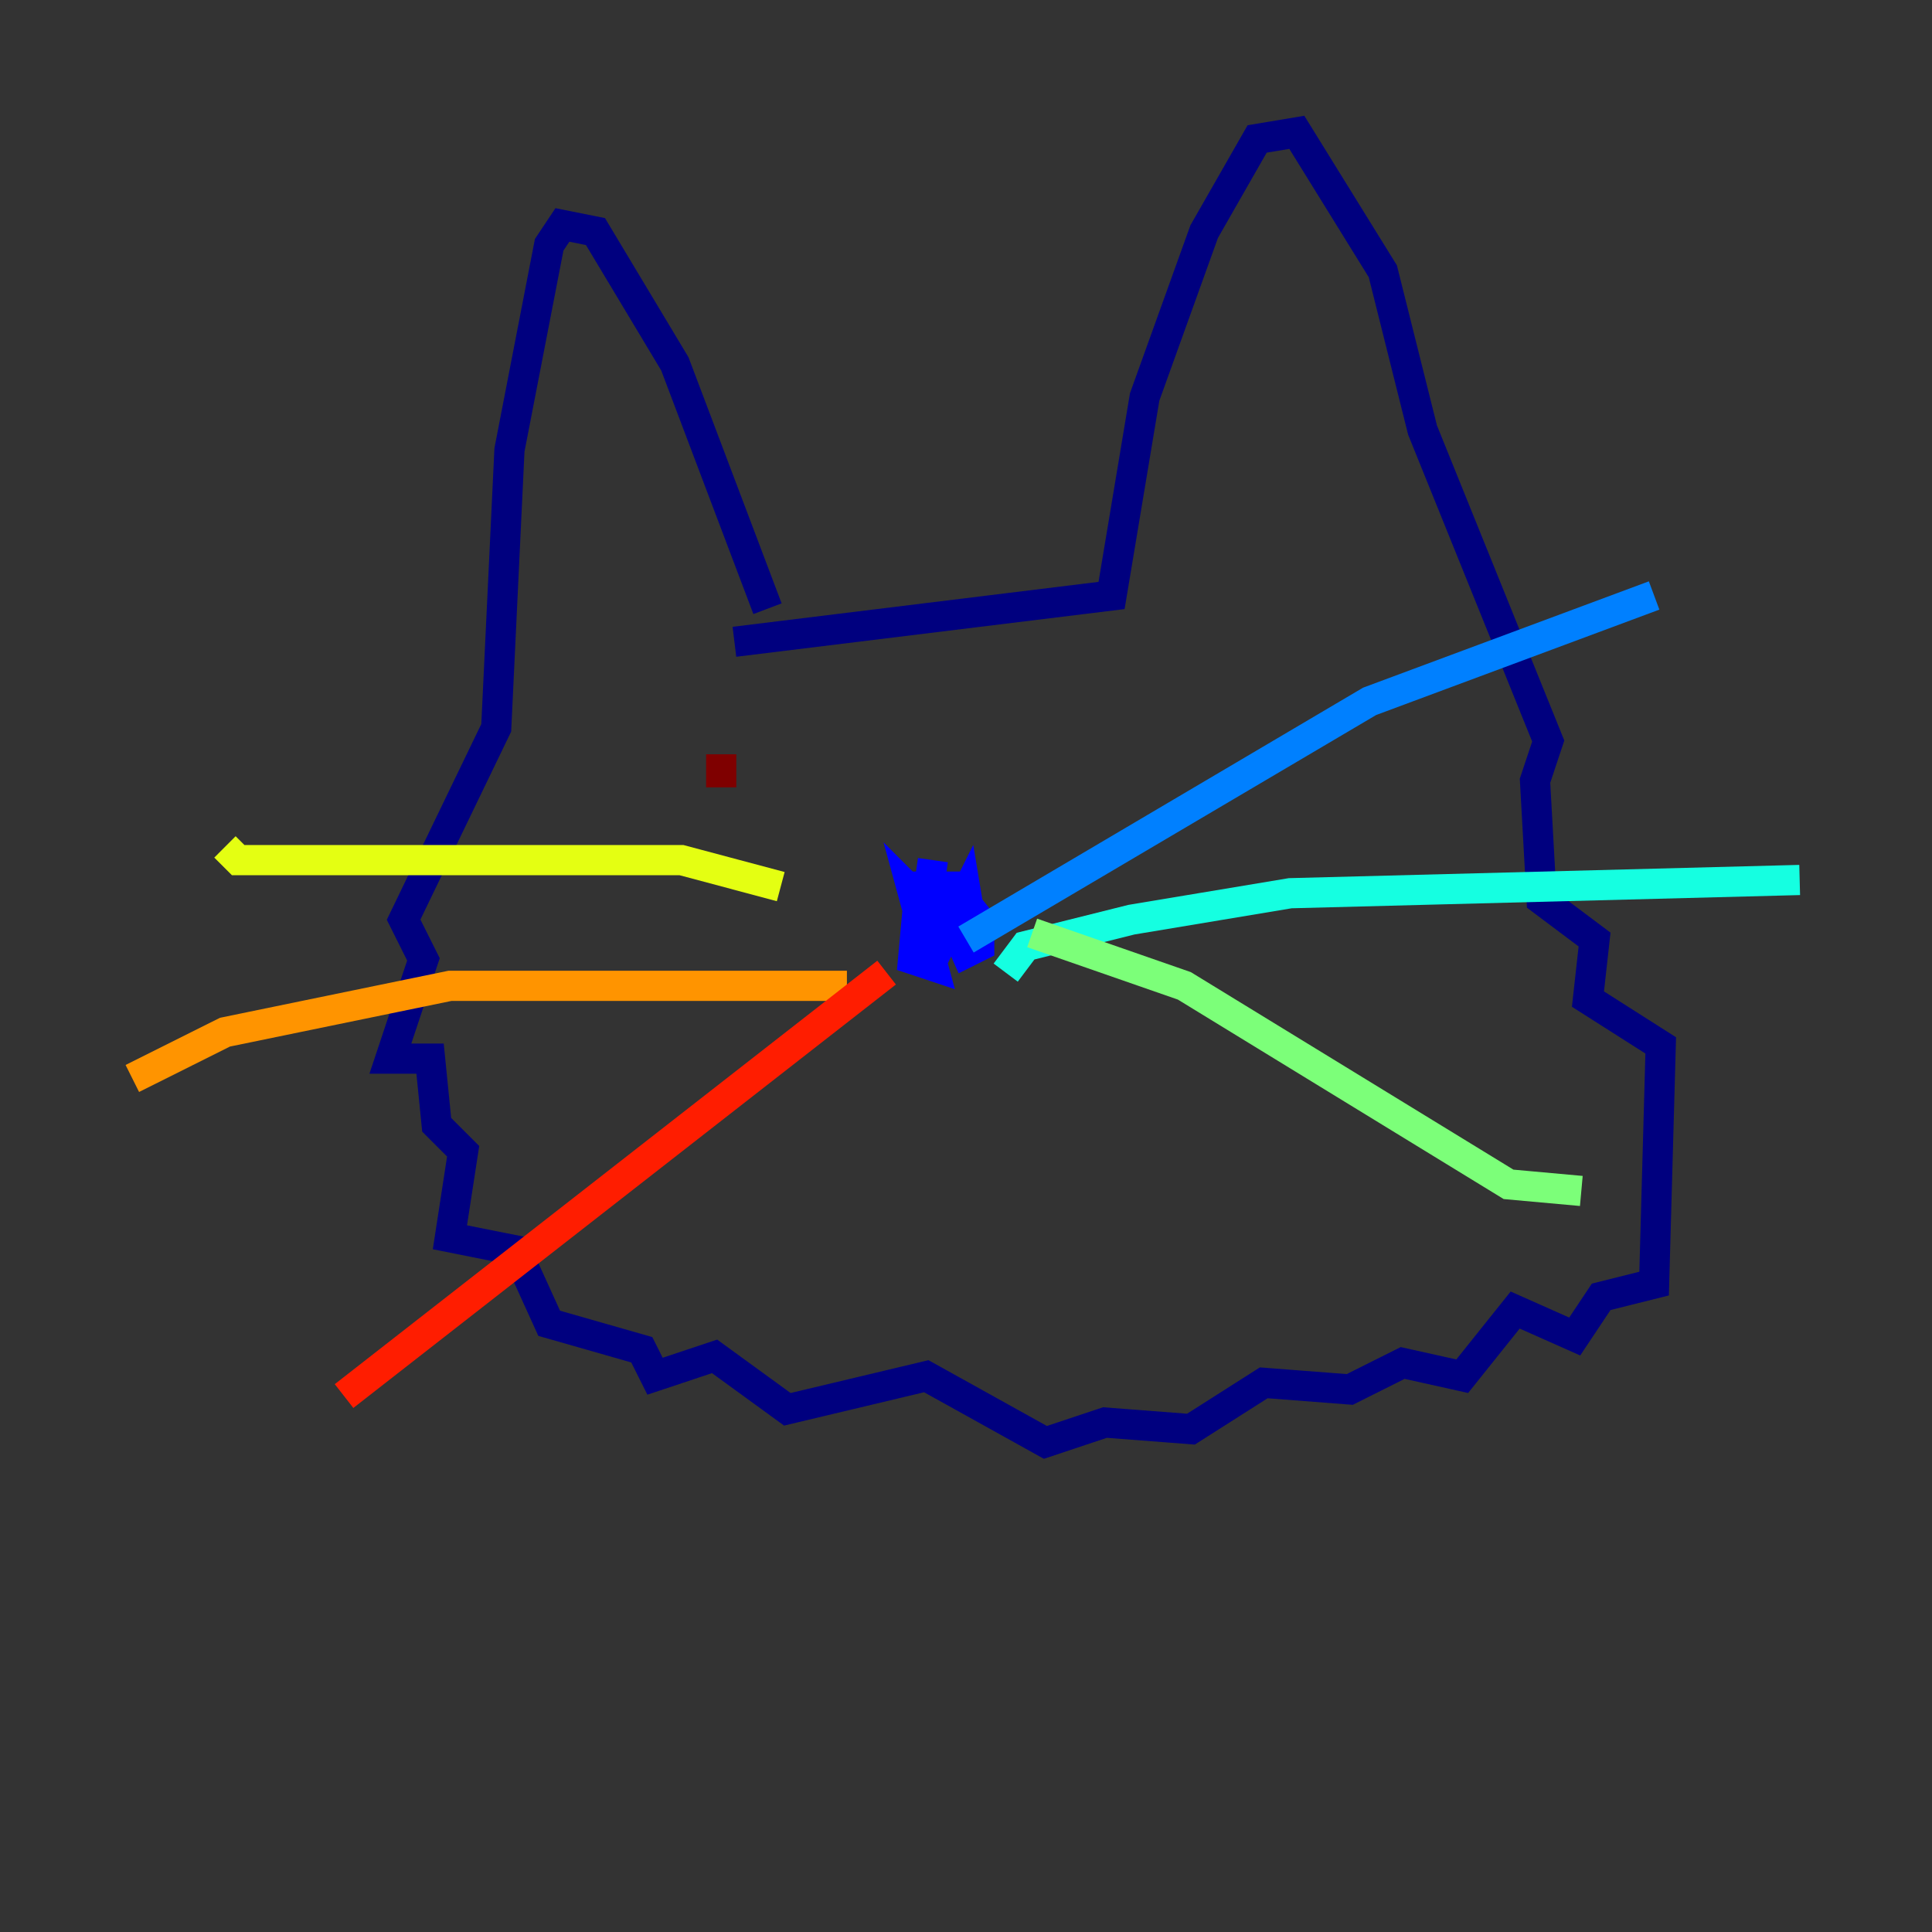 <?xml version="1.0" encoding="utf-8" ?>
<svg baseProfile="tiny" height="128" version="1.2" viewBox="0,0,128,128" width="128" xmlns="http://www.w3.org/2000/svg" xmlns:ev="http://www.w3.org/2001/xml-events" xmlns:xlink="http://www.w3.org/1999/xlink"><rect x="0" y="0" width="128" height="128" fill="#333333" stroke="none"/><defs /><polyline fill="none" points="50.849,40.329 44.712,24.11 39.452,15.342 37.26,14.904 36.384,16.219 33.753,29.808 32.877,48.219 26.74,60.931 28.055,63.562 25.863,70.137 28.493,70.137 28.931,74.52 30.685,76.274 29.808,81.973 34.192,82.849 36.384,87.671 42.52,89.425 43.397,91.178 47.343,89.863 52.164,93.37 61.37,91.178 69.26,95.562 73.206,94.247 78.904,94.685 83.726,91.616 89.425,92.055 92.931,90.301 96.877,91.178 100.384,86.794 104.329,88.548 106.082,85.918 109.589,85.041 110.027,69.26 105.206,66.192 105.644,62.247 102.137,59.616 101.699,51.726 102.575,49.096 94.247,28.493 91.616,17.973 85.918,8.767 83.288,9.206 79.781,15.342 75.836,26.301 73.644,39.452 48.657,42.52" stroke="#00007f" stroke-width="2" /><polyline fill="none" points="61.808,56.986 61.37,60.055 60.493,59.178 61.808,64.0 60.493,63.562 60.931,58.74 63.123,58.74 64.877,60.931 64.877,62.685 64.0,63.123 62.247,59.178 62.685,61.808 64.0,59.178 64.438,61.808" stroke="#0000ff" stroke-width="2" /><polyline fill="none" points="64.0,62.247 90.74,46.466 109.589,39.452" stroke="#0080ff" stroke-width="2" /><polyline fill="none" points="66.63,64.438 67.945,62.685 74.959,60.931 85.48,59.178 119.233,58.301" stroke="#15ffe1" stroke-width="2" /><polyline fill="none" points="68.384,61.808 78.466,65.315 99.945,78.466 104.767,78.904" stroke="#7cff79" stroke-width="2" /><polyline fill="none" points="51.726,58.74 45.151,56.986 15.781,56.986 14.904,56.11" stroke="#e4ff12" stroke-width="2" /><polyline fill="none" points="56.11,65.315 29.808,65.315 14.904,68.384 8.767,71.452" stroke="#ff9400" stroke-width="2" /><polyline fill="none" points="58.74,64.438 22.794,92.493" stroke="#ff1d00" stroke-width="2" /><polyline fill="none" points="47.781,49.973 47.781,52.164" stroke="#7f0000" stroke-width="2" /></svg>